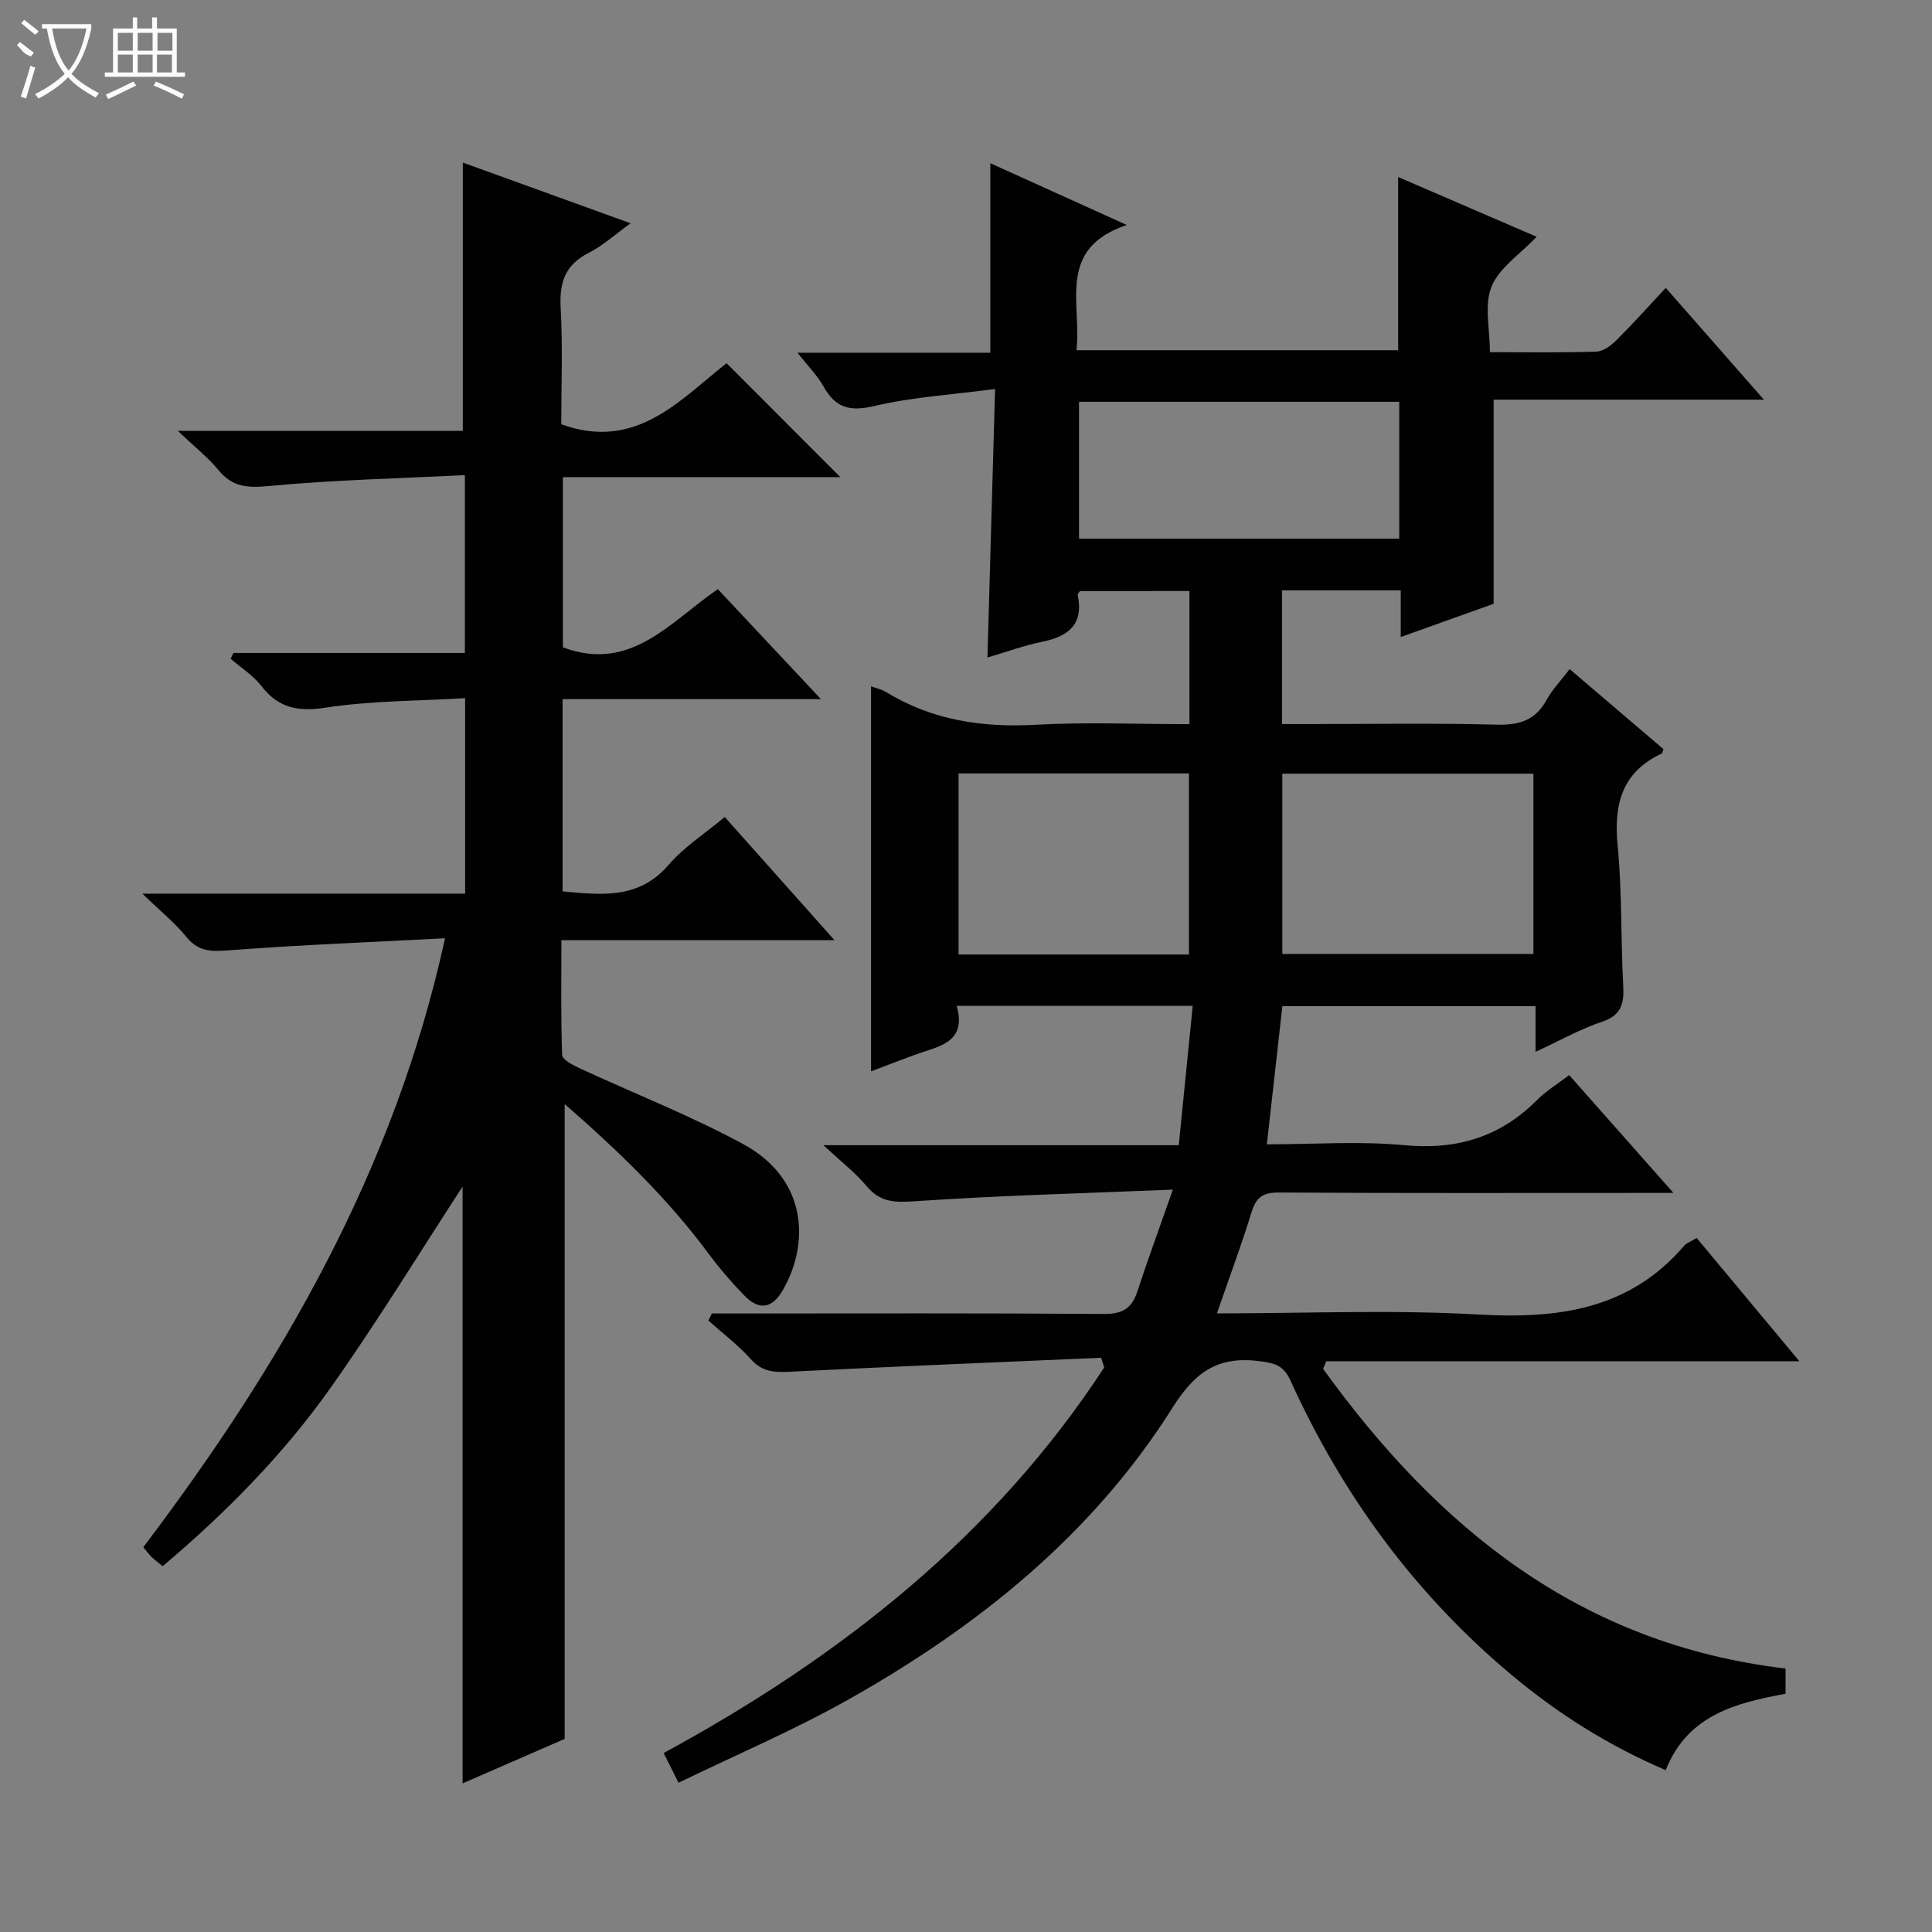 <svg enable-background="new 0 0 400 400" viewBox="0 0 400 400" xmlns="http://www.w3.org/2000/svg"><rect x="0" y="0" width="400" height="400" fill="#808080" stroke="none"/><path d="m140.48 369.1c-1.37-2.73-2.16-4.3-3.08-6.15 36.65-19.92 68.39-44.9 91.22-79.84-.22-.67-.43-1.33-.65-2-21.52.94-43.05 1.81-64.57 2.9-3.17.16-5.64-.02-7.95-2.61-2.62-2.94-5.83-5.35-8.79-7.99l.72-1.47h5.16c25.33 0 50.66-.09 75.99.1 3.8.03 5.78-1.1 6.94-4.63 2.15-6.59 4.55-13.09 7.36-21.11-18.61.77-36.02 1.22-53.37 2.4-4.2.29-7.23.26-10.06-3.15-2.28-2.75-5.2-4.98-8.92-8.45h73.57c.97-9.68 1.91-19.08 2.89-28.84-16.65 0-32.41 0-48.86 0 2.17 7.74-3.89 8.37-8.74 10.15-3.07 1.13-6.12 2.31-9 3.4 0-26.7 0-53.08 0-79.71 1.04.38 2.19.62 3.14 1.19 9.58 5.87 19.95 7.38 31.05 6.76 10.44-.58 20.93-.12 31.73-.12 0-9.33 0-18.26 0-27.56-7.59 0-15.13 0-22.68.01-.16.28-.5.58-.45.81 1.25 6.03-1.86 8.56-7.31 9.67-3.72.75-7.32 2.08-11.38 3.27.52-18.2 1.03-36.17 1.58-55.59-8.82 1.17-17.07 1.65-24.99 3.52-5.05 1.19-8.03.42-10.5-4.01-1.26-2.25-3.16-4.15-5.42-7.02h39.93c0-13.28 0-25.99 0-39.24 8.77 3.97 17.86 8.09 28.24 12.79-14.61 4.91-9.29 16.24-10.41 25.93h66.6c0-11.66 0-23.38 0-35.86 9.51 4.1 18.99 8.19 28.68 12.37-3.42 3.6-7.74 6.4-9.34 10.31-1.56 3.81-.34 8.76-.34 13.58 7.76 0 14.91.13 22.04-.11 1.4-.05 3.01-1.23 4.1-2.31 3.41-3.39 6.63-6.99 10.27-10.89 6.97 7.95 13.37 15.24 20.32 23.15-19.12 0-37.51 0-55.96 0v42.26c-5.66 2.02-12.14 4.34-19.23 6.88 0-3.59 0-6.51 0-9.66-8.37 0-16.3 0-24.59 0v27.68h5.07c13.16 0 26.34-.22 39.49.12 4.67.12 7.93-.95 10.22-5.12 1.18-2.15 2.95-3.97 4.78-6.38 6.64 5.66 13.04 11.12 19.42 16.57-.17.43-.19.84-.38.92-8.28 3.88-9.93 10.56-9.1 19.1.93 9.58.63 19.28 1.15 28.91.2 3.73-.34 6.16-4.4 7.52-4.49 1.5-8.69 3.88-13.75 6.22 0-3.64 0-6.39 0-9.45-17.73 0-34.96 0-52.42 0-1.05 9.34-2.1 18.68-3.21 28.6 9.58 0 19.11-.7 28.49.18 10.86 1.02 19.84-1.7 27.49-9.39 1.85-1.86 4.16-3.25 6.61-5.12 7.03 7.94 13.92 15.73 21.59 24.39-2.69 0-4.43 0-6.17 0-25.16 0-50.33.07-75.49-.08-3.19-.02-4.69.87-5.65 3.95-2.14 6.94-4.68 13.76-7.21 21.07 18.39 0 36.25-.78 54 .23 16.48.94 31.31-.91 42.73-14.22.51-.59 1.37-.88 2.6-1.62 6.89 8.27 13.75 16.5 21.26 25.52-33.27 0-65.6 0-97.94 0-.22.52-.45 1.04-.67 1.57 23.7 32.84 53.13 57.02 95.75 62.05v5.22c-10.2 1.91-20.24 4.32-24.82 15.82-11.82-5.06-22.29-11.67-31.86-19.68-20.01-16.73-35.06-37.26-45.8-60.94-1.42-3.13-3.15-3.63-6.28-4.04-8.58-1.13-13.37 2.01-18.13 9.57-16.61 26.36-40.35 45.4-67.22 60.52-11.24 6.32-23.16 11.39-35.09 17.18zm125.01-208.92v37.32h51.99c0-12.67 0-24.91 0-37.32-17.45 0-34.56 0-51.99 0zm-42.09-76.99v28.33h66.3c0-9.66 0-18.91 0-28.33-22.2 0-44.09 0-66.3 0zm-24.94 76.94v37.49h47.7c0-12.67 0-25.02 0-37.49-16.05 0-31.68 0-47.7 0z" fill="#010102"/><path d="m150.05 169.15c7.53 8.45 14.81 16.62 22.73 25.51-19.12 0-37.44 0-56.55 0 0 8.3-.13 16.05.16 23.78.04.95 2.19 2.07 3.55 2.7 11.28 5.23 22.93 9.79 33.85 15.69 13.67 7.38 13.71 20.93 8.27 30.3-2.31 3.98-5.02 4.11-7.97 1.08-2.66-2.73-5.16-5.65-7.43-8.71-8.48-11.43-18.62-21.21-29.75-30.92v131.44c-6.53 2.85-13.9 6.06-21.14 9.21 0-41.83 0-83.18 0-123.56-8.65 13.28-17.43 27.63-27.1 41.34-9.81 13.92-21.72 26.05-34.99 37.25-.84-.69-1.61-1.24-2.28-1.89-.58-.56-1.06-1.24-1.73-2.04 28.56-37.76 51.97-78.01 62.47-126.07-15.15.79-29.74 1.36-44.28 2.46-3.72.28-6.62.53-9.25-2.71-2.36-2.92-5.36-5.33-9.13-8.99h66.82c0-13.52 0-26.45 0-40.47-9.74.58-19.38.51-28.79 1.95-5.8.89-9.84.14-13.42-4.5-1.69-2.19-4.2-3.76-6.34-5.61.2-.4.39-.8.59-1.2h47.91c0-12.32 0-24.05 0-36.82-13.7.69-27.16.99-40.52 2.25-4.42.42-7.56.28-10.47-3.26-2.19-2.67-4.98-4.85-8.44-8.15h59c0-18.69 0-36.85 0-55.55 11.21 4.06 22.66 8.2 34.74 12.57-3.27 2.35-5.76 4.65-8.67 6.12-4.88 2.46-6.1 6.11-5.81 11.33.45 8.12.12 16.29.12 24.16 15.55 5.63 24.66-5.16 34.23-12.64 8.09 8.1 15.9 15.93 23.56 23.59-18.43 0-37.77 0-57.45 0v35.23c14.1 5.3 22.29-5.37 32.08-12.04 6.9 7.36 13.72 14.63 21.35 22.77-18.36 0-35.8 0-53.49 0v39.8c8.09.74 15.77 1.69 21.97-5.51 3.16-3.68 7.46-6.43 11.6-9.89z" fill="#010102"/><g fill="#fbfcfa"><path d="m6.4 11.7c-2-.8-1.9-1.6-2.9-2.3l.6-.7c.9.7 1.9 1.4 2.9 2.2zm-2.1 8.3c.7-2.1 1.4-4.2 2-6.4.2.1.6.3 1 .4-.7 2.3-1.3 4.4-1.9 6.4zm3-12.8c-1.1-.9-2.1-1.7-2.9-2.4l.6-.7c1 .8 2 1.5 3 2.4zm1.4-1.3v-.9h10.2v.9c-.9 4.2-2.3 7.3-4.1 9.4 1.3 1.4 3.2 2.7 5.7 4-.2.2-.4.5-.7.9-2.5-1.4-4.4-2.7-5.7-4.2-1.4 1.5-3.5 3-6.1 4.4 0 0 0 0-.1-.1-.3-.4-.5-.7-.7-.8 2.7-1.3 4.7-2.8 6.2-4.2-1.8-2.2-3-5.3-3.7-9.4zm9.2 0h-7.1c.6 3.8 1.7 6.7 3.4 8.7 1.7-2 2.9-4.8 3.7-8.7z"/><path d="m31.6 3.6h.9v2.3h4.1v9.1h1.7v.9h-16.6v-.9h1.7v-9.1h4.1v-2.3h.9v2.3h3.1v-2.3zm-4 13.3.6.8c-1.9.9-3.8 1.9-5.8 2.8-.2-.3-.3-.6-.5-.9 2-.9 3.9-1.8 5.7-2.7zm-3.2-10.1v3.7h3.1v-3.7zm0 4.5v3.7h3.1v-3.7zm4.1-4.5v3.7h3.1v-3.7zm0 4.5v3.7h3.1v-3.7zm9.1 9.1c-2.1-1.1-4.1-2-5.8-2.7l.5-.8c2.2.9 4.1 1.8 5.8 2.6l-.4.9zm-1.9-13.6h-3.1v3.7h3.1zm-3.2 4.5v3.7h3.1v-3.7z"/></g></svg>